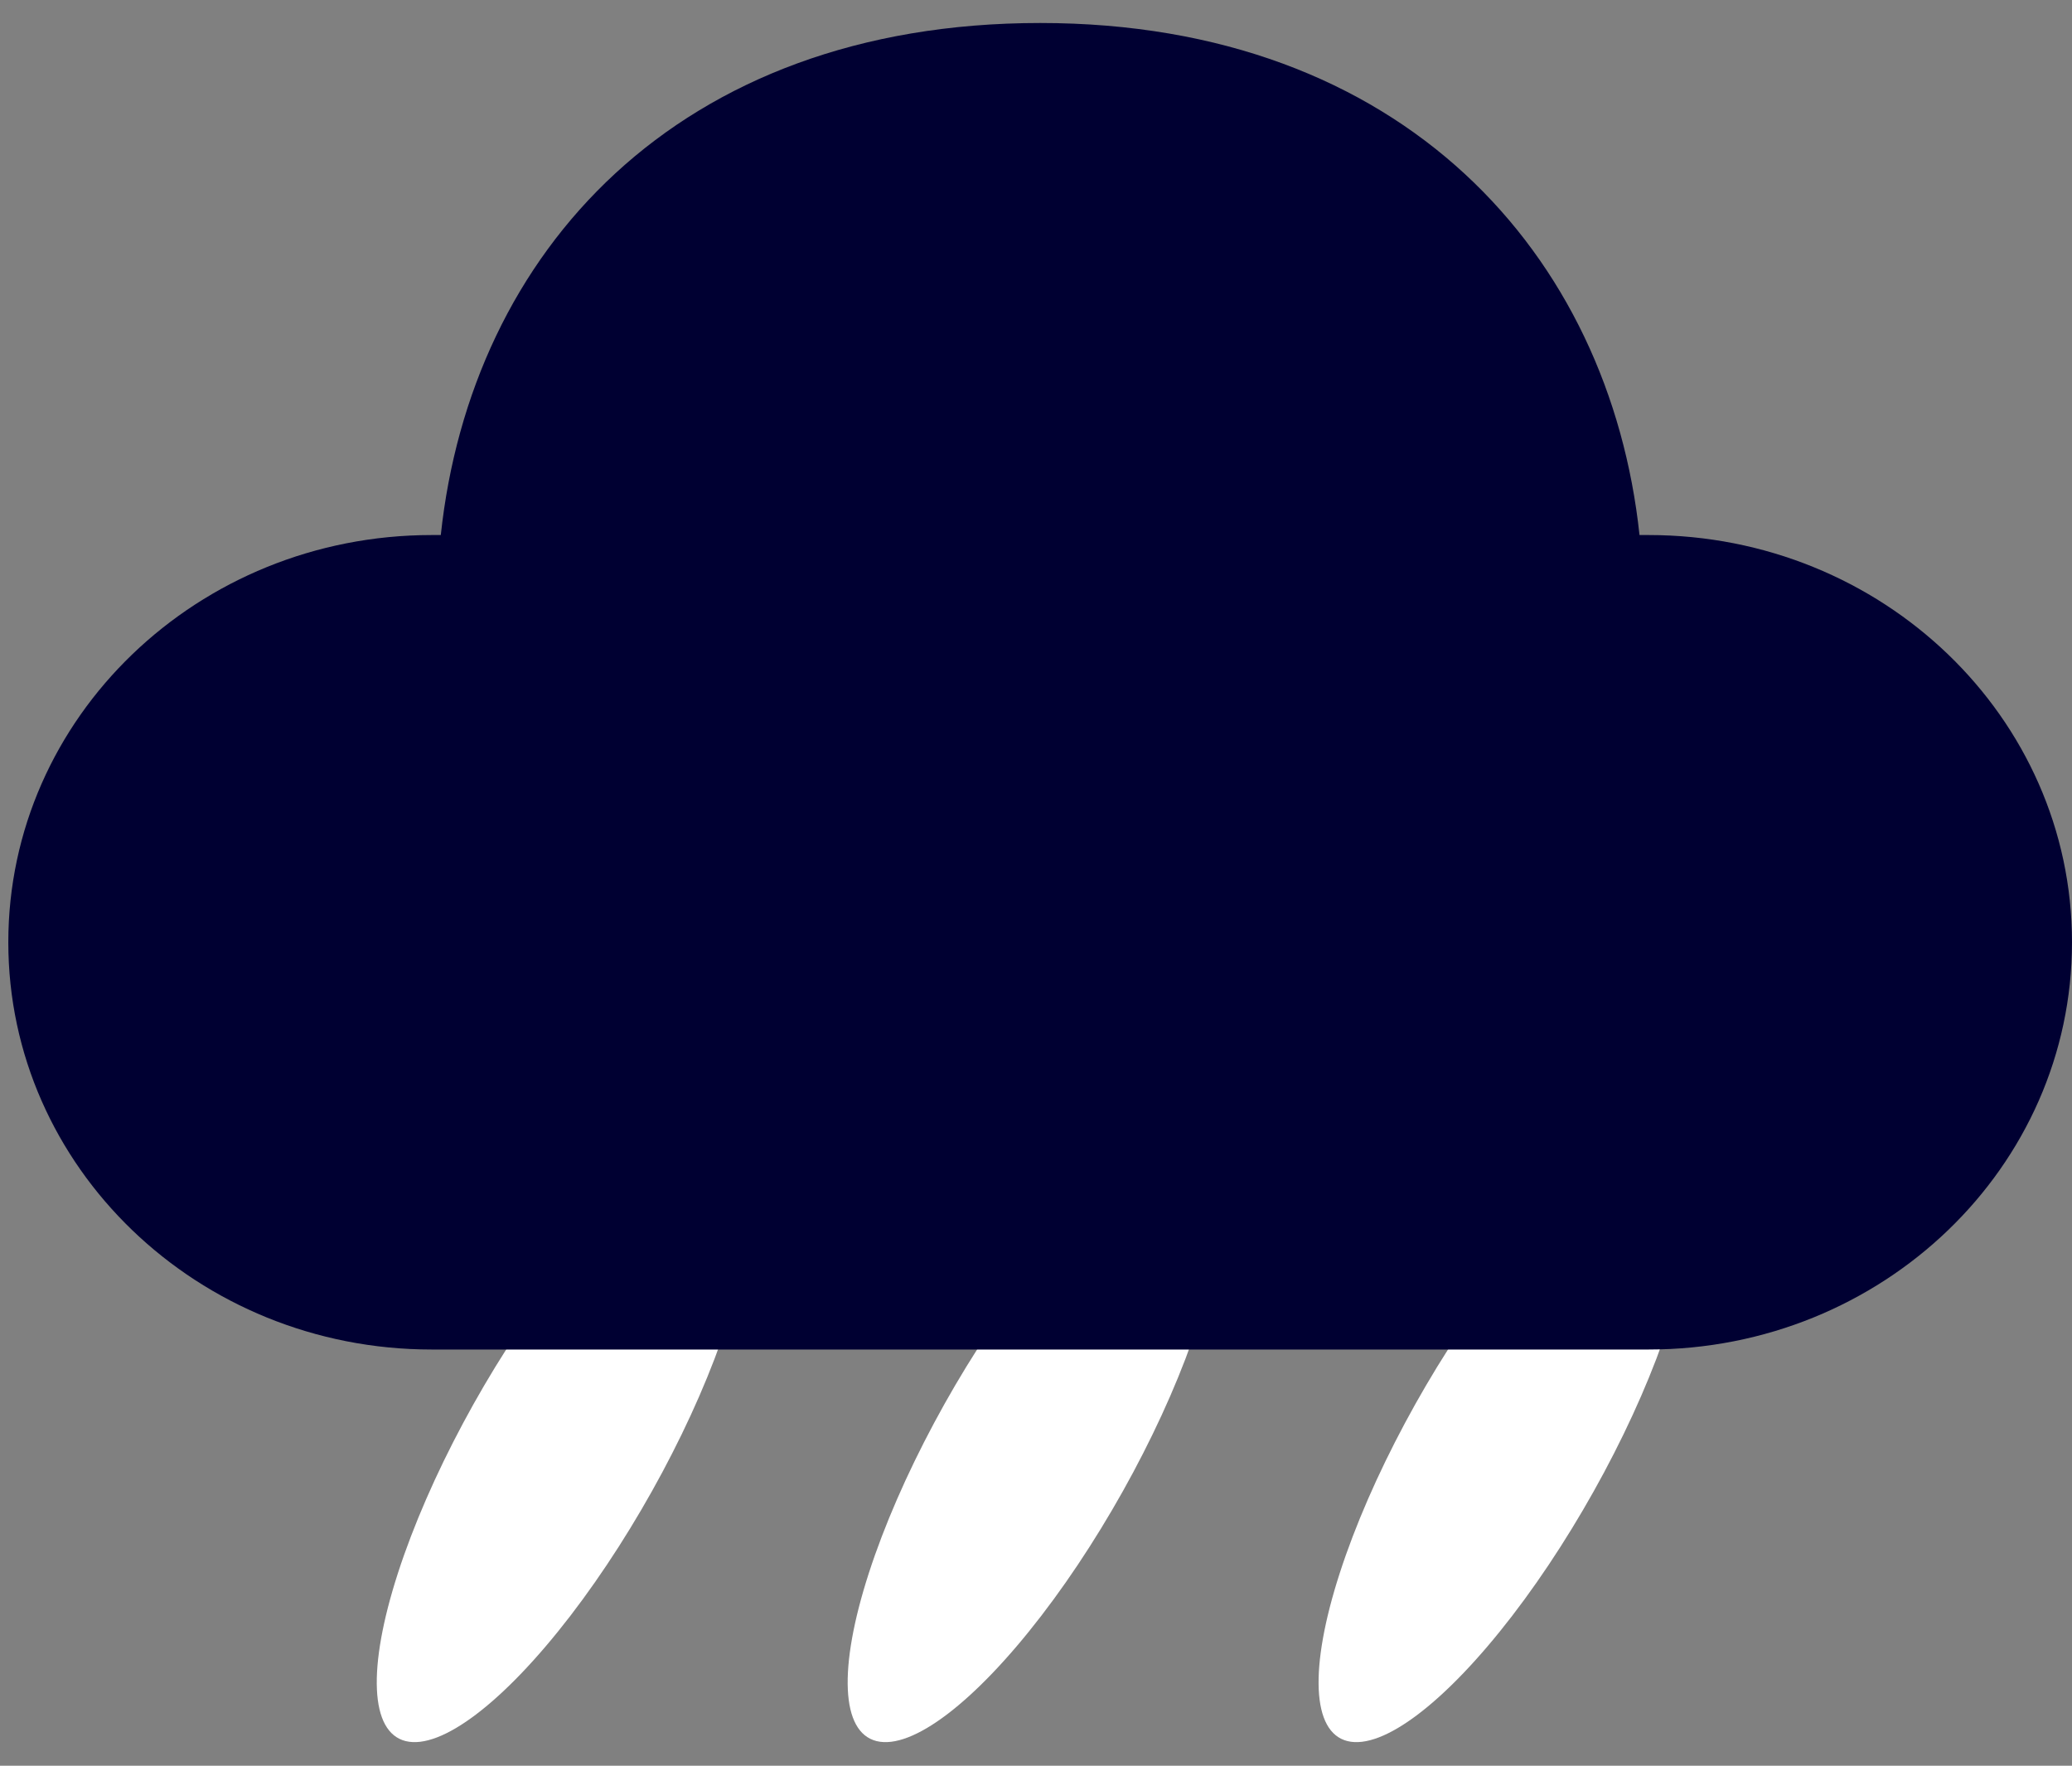 <svg width="88" height="75" viewBox="0 0 88 75" fill="none" xmlns="http://www.w3.org/2000/svg">
<rect x="0" y="0" width="88" height="75" fill="#808080" stroke="none"/>
<ellipse cx="14.127" cy="4.356" rx="14.127" ry="4.356" transform="matrix(0.472 -0.882 0.971 0.24 13 72.908)" fill="white"/>
<ellipse cx="14.127" cy="4.356" rx="14.127" ry="4.356" transform="matrix(0.472 -0.882 0.971 0.24 33 72.908)" fill="white"/>
<ellipse cx="14.127" cy="4.356" rx="14.127" ry="4.356" transform="matrix(0.472 -0.882 0.971 0.24 53 72.908)" fill="white"/>
<path d="M44.177 0.977C59.602 0.977 68.361 10.824 69.632 22.726H70.02C79.949 22.726 88 30.47 88 40.023C88 49.577 79.949 57.321 70.02 57.321H18.333C8.404 57.321 0.353 49.577 0.353 40.023C0.353 30.47 8.404 22.726 18.333 22.726H18.721C19.998 10.743 28.744 0.977 44.177 0.977Z" fill="#000032"/>
</svg>
